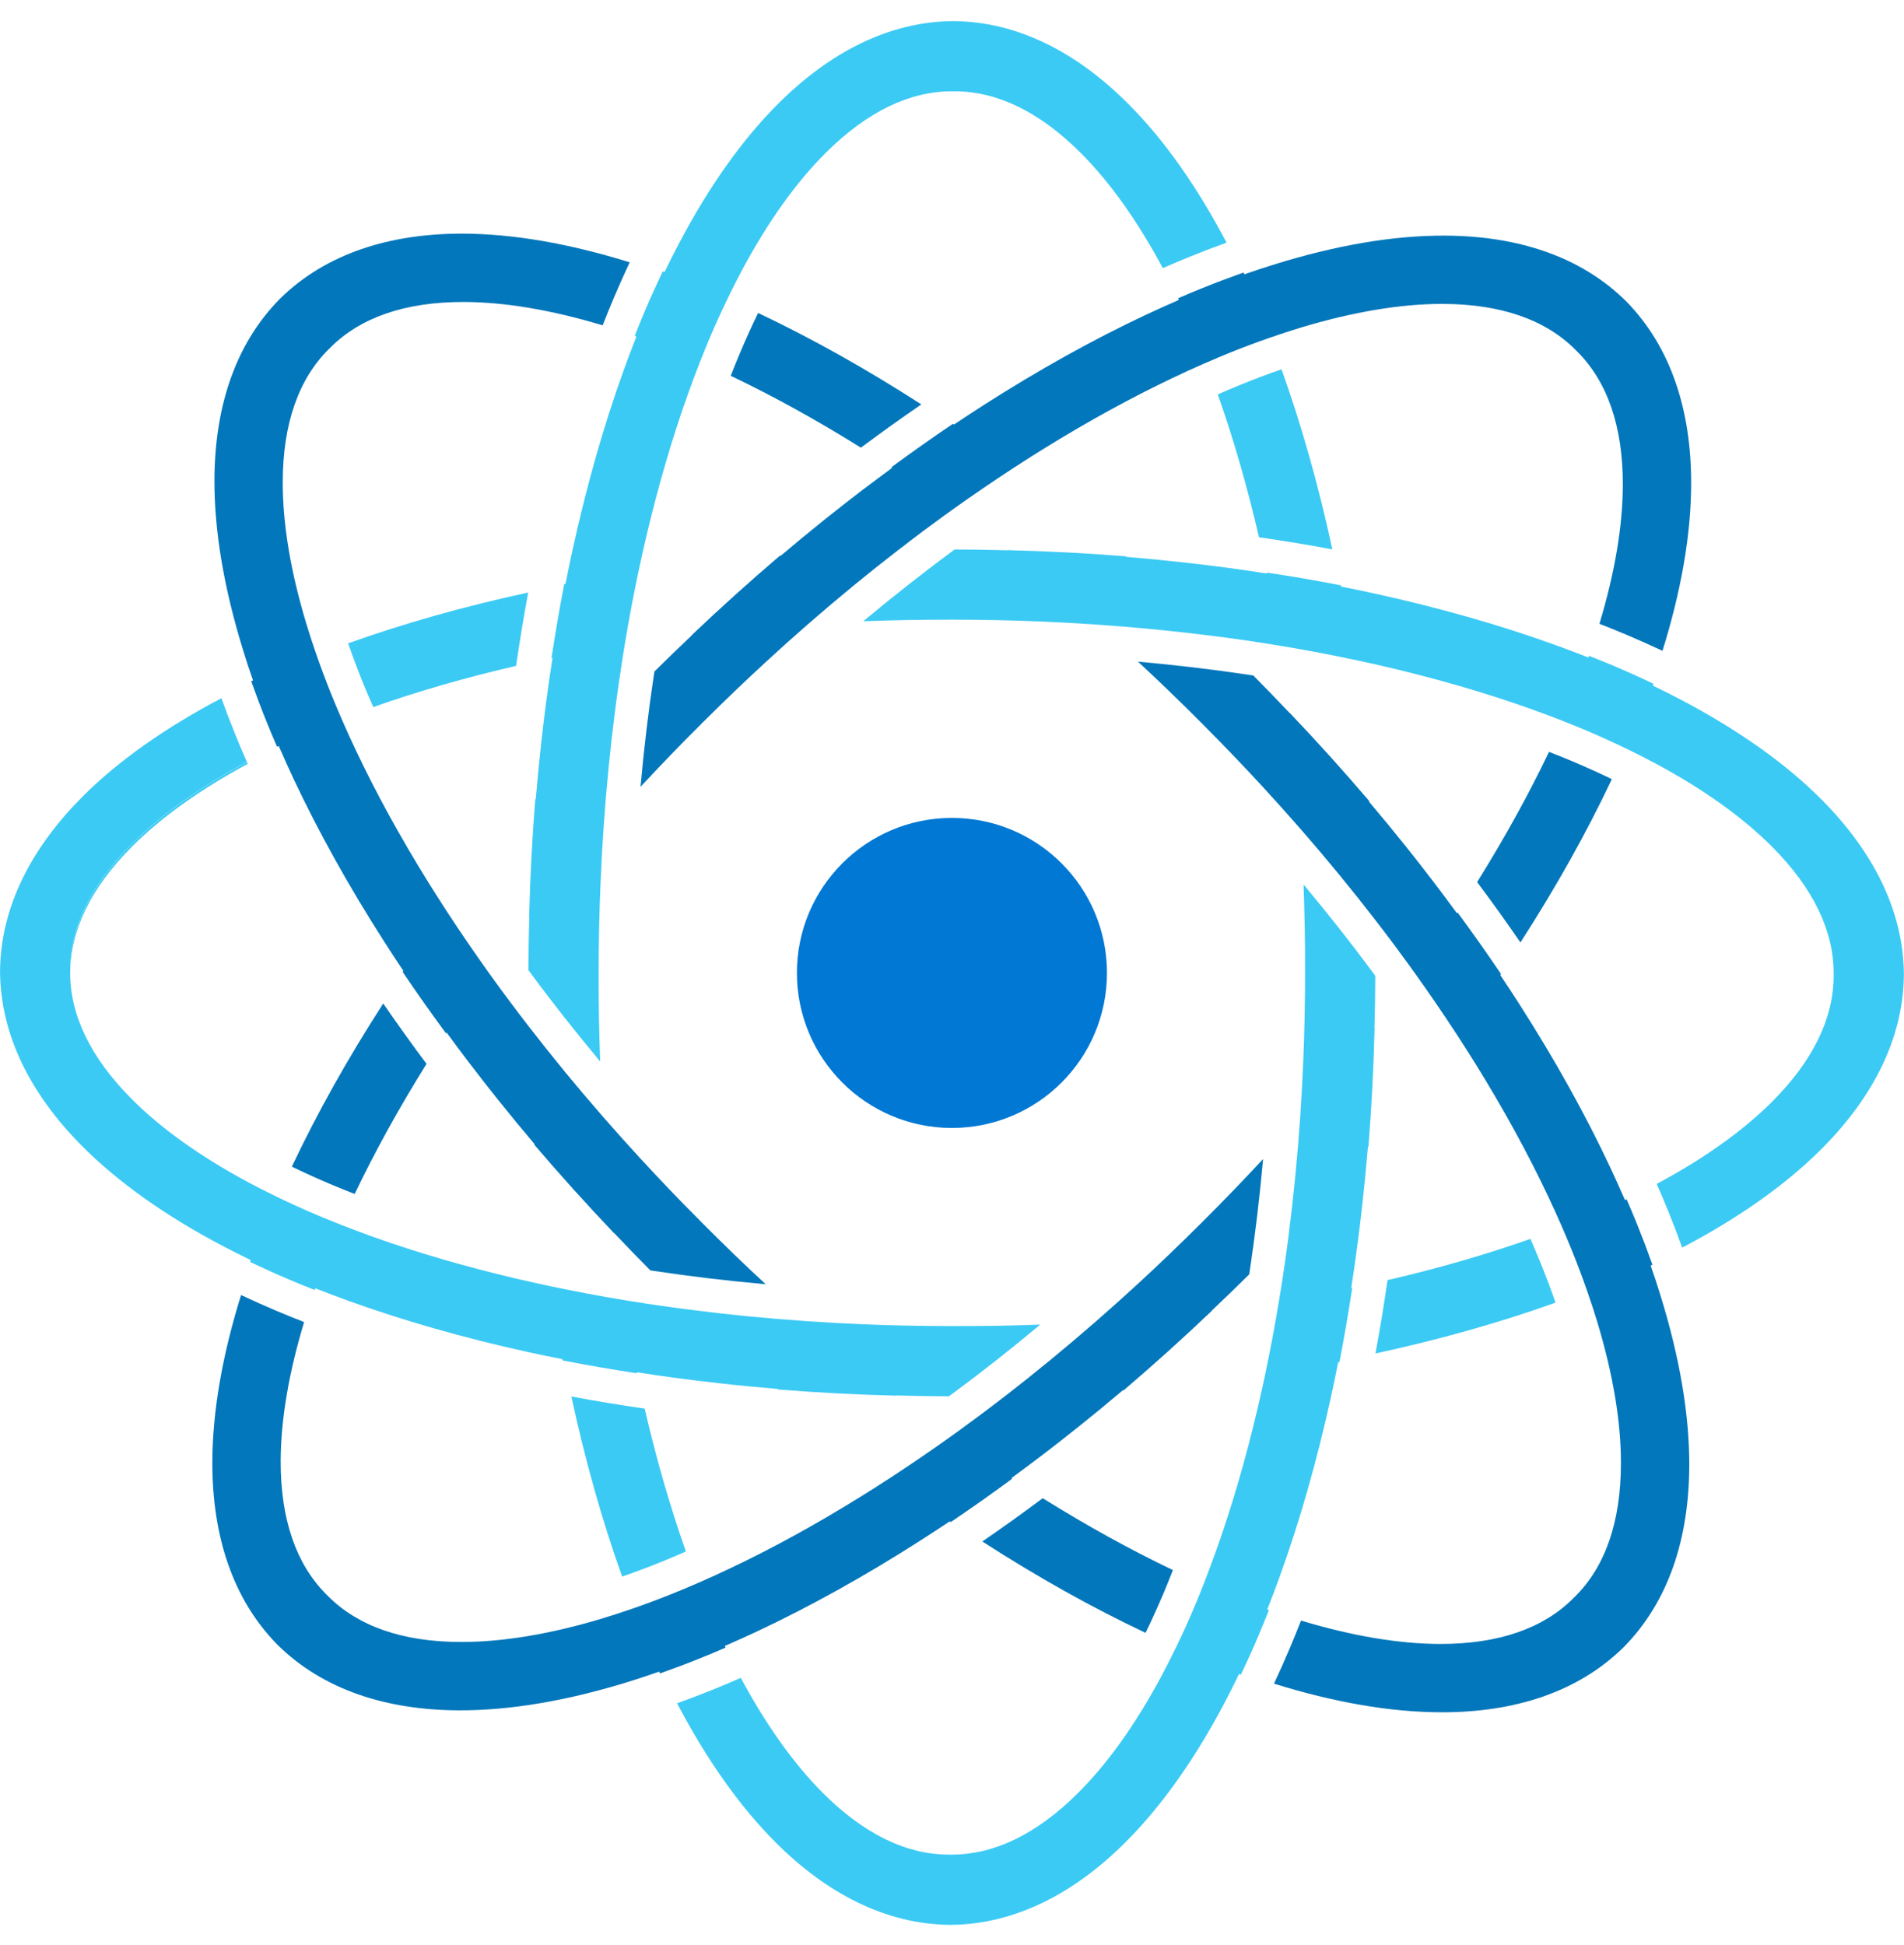 <svg data-slug-id="science04" viewBox="0 0 46 47" xmlns="http://www.w3.org/2000/svg">
<path d="M5.985 18.456C5.979 18.441 5.972 18.427 5.966 18.412C4.828 19.022 3.899 19.686 3.201 20.379C2.182 21.392 1.7 22.422 1.697 23.427C1.697 23.441 1.698 23.454 1.698 23.467C1.711 22.475 2.187 21.458 3.19 20.455C3.892 19.75 4.832 19.077 5.985 18.456Z" fill="#3BCAF4"/>
<path d="M6.059 30.446C6.055 30.461 6.049 30.476 6.044 30.49C6.059 30.497 6.073 30.504 6.086 30.511C6.385 30.653 6.691 30.791 7.005 30.924C7.201 31.008 7.4 31.088 7.603 31.167C7.608 31.154 7.613 31.14 7.617 31.126C7.632 31.131 7.647 31.137 7.661 31.144C7.911 31.242 8.166 31.338 8.425 31.432C9.752 31.91 11.203 32.326 12.755 32.667C13.029 32.727 13.308 32.785 13.59 32.84C13.591 32.85 13.594 32.86 13.595 32.87C13.605 32.872 13.615 32.875 13.626 32.876C14.201 32.988 14.789 33.089 15.387 33.18C15.386 33.172 15.384 33.163 15.383 33.155C15.393 33.157 15.404 33.158 15.415 33.16C15.697 33.204 15.983 33.246 16.271 33.285C16.648 33.336 17.029 33.383 17.414 33.425C17.866 33.476 18.324 33.52 18.787 33.558C18.792 33.563 18.798 33.568 18.803 33.572C18.81 33.573 18.817 33.574 18.825 33.574C19.753 33.647 20.7 33.697 21.662 33.721C21.66 33.719 21.659 33.718 21.657 33.716C21.668 33.716 21.68 33.717 21.691 33.717C22.1 33.729 22.511 33.735 22.924 33.737C22.948 33.72 22.972 33.703 22.995 33.685C23.71 33.158 24.424 32.596 25.132 32.004C24.442 32.03 23.74 32.043 23.03 32.04C23.02 32.04 23.009 32.04 22.999 32.04C22.993 32.04 22.987 32.04 22.981 32.04C22.976 32.04 22.971 32.04 22.966 32.04C22.957 32.04 22.949 32.04 22.94 32.04C22.234 32.039 21.537 32.025 20.849 31.996C20.398 31.977 19.951 31.953 19.509 31.923C19.503 31.922 19.497 31.922 19.49 31.921C18.534 31.856 17.599 31.764 16.69 31.647C16.688 31.647 16.686 31.646 16.684 31.646C16.432 31.614 16.18 31.58 15.932 31.544C15.726 31.514 15.521 31.483 15.318 31.45C15.242 31.438 15.164 31.426 15.087 31.413C15.078 31.411 15.07 31.41 15.061 31.409C14.466 31.31 13.884 31.2 13.317 31.081C13.309 31.079 13.301 31.078 13.293 31.076C13.013 31.017 12.736 30.955 12.463 30.891C11.24 30.603 10.091 30.268 9.033 29.891C8.773 29.798 8.518 29.702 8.268 29.605C8.254 29.599 8.241 29.594 8.228 29.588C8.037 29.513 7.849 29.437 7.666 29.36C7.335 29.22 7.018 29.076 6.712 28.928C6.699 28.922 6.686 28.915 6.673 28.909C6.436 28.794 6.205 28.677 5.984 28.558C4.83 27.937 3.891 27.264 3.187 26.559C2.172 25.542 1.695 24.511 1.695 23.506C1.695 23.492 1.696 23.479 1.696 23.465C1.696 23.451 1.695 23.438 1.695 23.424C1.699 22.419 2.18 21.39 3.199 20.377C3.896 19.683 4.826 19.02 5.964 18.409C5.867 18.188 5.773 17.966 5.684 17.746C5.564 17.451 5.453 17.159 5.349 16.87C4.008 17.575 2.866 18.373 1.987 19.254C0.774 20.473 0.015 21.896 0.001 23.464C0.01 25.033 0.762 26.459 1.973 27.68C2.859 28.573 4.012 29.383 5.369 30.098C5.593 30.216 5.824 30.333 6.059 30.446Z" fill="#3BCAF4"/>
<path d="M6.113 16.439C6.099 16.446 6.084 16.453 6.07 16.46C6.075 16.475 6.08 16.489 6.086 16.505C6.196 16.815 6.314 17.127 6.442 17.443C6.521 17.641 6.607 17.841 6.694 18.042C6.707 18.036 6.721 18.03 6.734 18.024C6.741 18.038 6.747 18.053 6.753 18.067C6.86 18.313 6.973 18.561 7.089 18.811C7.689 20.087 8.421 21.406 9.278 22.744C9.429 22.981 9.586 23.219 9.745 23.458C9.739 23.466 9.734 23.475 9.728 23.483C9.734 23.491 9.739 23.5 9.745 23.508C10.073 23.994 10.417 24.48 10.776 24.968C10.781 24.962 10.785 24.954 10.79 24.948C10.796 24.957 10.803 24.965 10.809 24.974C10.979 25.205 11.15 25.436 11.327 25.668C11.557 25.971 11.794 26.273 12.036 26.576C12.32 26.932 12.612 27.286 12.912 27.64C12.913 27.648 12.913 27.655 12.914 27.662C12.919 27.668 12.924 27.674 12.928 27.68C13.532 28.388 14.167 29.092 14.83 29.79C14.83 29.787 14.829 29.786 14.829 29.783C14.837 29.791 14.845 29.799 14.853 29.808C15.133 30.104 15.417 30.398 15.708 30.69C15.708 30.691 15.71 30.693 15.711 30.694C15.739 30.698 15.768 30.702 15.797 30.707C16.677 30.84 17.579 30.947 18.499 31.029C17.991 30.559 17.485 30.07 16.983 29.566C16.976 29.559 16.968 29.551 16.96 29.543C16.956 29.539 16.952 29.535 16.948 29.531C16.945 29.528 16.941 29.524 16.938 29.52C16.932 29.514 16.925 29.508 16.92 29.502C16.422 29.003 15.94 28.5 15.475 27.994C15.169 27.662 14.871 27.329 14.579 26.995C14.575 26.99 14.571 26.986 14.567 26.981C13.937 26.259 13.341 25.533 12.781 24.808C12.779 24.807 12.778 24.805 12.777 24.803C12.621 24.601 12.468 24.4 12.318 24.199C12.193 24.032 12.07 23.866 11.95 23.699C11.904 23.635 11.858 23.573 11.813 23.509C11.808 23.502 11.803 23.494 11.797 23.487C11.447 22.996 11.113 22.507 10.796 22.022C10.791 22.015 10.787 22.008 10.783 22.001C10.627 21.761 10.474 21.522 10.327 21.284C9.665 20.215 9.09 19.167 8.609 18.152C8.491 17.903 8.377 17.655 8.27 17.409C8.265 17.395 8.259 17.383 8.253 17.369C8.171 17.179 8.091 16.992 8.016 16.806C7.882 16.475 7.76 16.149 7.649 15.83C7.644 15.816 7.64 15.803 7.635 15.789C7.548 15.54 7.468 15.294 7.396 15.054C7.018 13.798 6.83 12.655 6.831 11.659C6.831 10.222 7.223 9.156 7.934 8.444C7.944 8.435 7.954 8.426 7.964 8.417C7.973 8.407 7.982 8.396 7.992 8.387C8.706 7.679 9.774 7.292 11.211 7.296C12.195 7.299 13.323 7.488 14.56 7.861C14.648 7.636 14.738 7.414 14.83 7.196C14.955 6.902 15.083 6.616 15.213 6.338C13.769 5.889 12.399 5.645 11.155 5.645C11.153 5.645 11.15 5.645 11.148 5.645C9.429 5.647 7.886 6.116 6.767 7.215C5.663 8.33 5.188 9.87 5.181 11.589C5.175 12.849 5.419 14.239 5.872 15.705C5.945 15.948 6.026 16.193 6.113 16.439Z" fill="#0377BB"/>
<path d="M39.879 30.578C39.893 30.572 39.908 30.566 39.922 30.558C39.917 30.543 39.912 30.529 39.906 30.513C39.796 30.203 39.677 29.889 39.549 29.572C39.469 29.375 39.384 29.176 39.298 28.976C39.285 28.982 39.272 28.988 39.258 28.994C39.251 28.98 39.246 28.965 39.239 28.951C39.132 28.705 39.02 28.457 38.903 28.207C38.304 26.93 37.57 25.61 36.714 24.272C36.562 24.034 36.406 23.796 36.246 23.558C36.252 23.55 36.258 23.541 36.264 23.533C36.258 23.525 36.252 23.516 36.246 23.507C35.919 23.022 35.574 22.535 35.215 22.047C35.211 22.054 35.206 22.061 35.202 22.068C35.195 22.059 35.188 22.051 35.182 22.042C35.012 21.811 34.841 21.579 34.665 21.348C34.435 21.045 34.198 20.743 33.957 20.441C33.672 20.085 33.38 19.73 33.08 19.376C33.079 19.369 33.079 19.361 33.078 19.354C33.073 19.348 33.069 19.343 33.065 19.337C32.46 18.629 31.826 17.924 31.162 17.227C31.162 17.229 31.163 17.231 31.163 17.233C31.155 17.225 31.148 17.217 31.14 17.209C30.86 16.914 30.578 16.622 30.288 16.329C30.285 16.327 30.282 16.324 30.28 16.321C30.251 16.317 30.224 16.312 30.195 16.308C29.316 16.176 28.413 16.069 27.493 15.986C28.002 16.458 28.509 16.947 29.011 17.452C29.018 17.458 29.024 17.465 29.031 17.471C29.034 17.475 29.038 17.479 29.042 17.482C29.046 17.486 29.05 17.49 29.054 17.494C29.061 17.502 29.068 17.509 29.075 17.516C29.572 18.015 30.053 18.517 30.518 19.022C30.824 19.354 31.122 19.688 31.413 20.021C31.418 20.026 31.422 20.03 31.426 20.035C32.056 20.758 32.652 21.484 33.212 22.209C33.214 22.21 33.215 22.212 33.216 22.215C33.372 22.416 33.525 22.617 33.675 22.817C33.799 22.985 33.922 23.152 34.043 23.319C34.089 23.382 34.135 23.445 34.179 23.508C34.184 23.516 34.189 23.523 34.195 23.53C34.546 24.021 34.879 24.51 35.196 24.995C35.201 25.003 35.205 25.009 35.21 25.016C35.365 25.256 35.518 25.495 35.666 25.733C36.328 26.803 36.903 27.852 37.384 28.867C37.503 29.117 37.616 29.365 37.723 29.61C37.728 29.624 37.734 29.637 37.74 29.651C37.822 29.839 37.901 30.026 37.976 30.211C38.11 30.543 38.233 30.869 38.344 31.189C38.349 31.203 38.353 31.216 38.358 31.23C38.445 31.479 38.525 31.724 38.597 31.965C38.974 33.22 39.163 34.362 39.161 35.357C39.16 36.794 38.769 37.861 38.057 38.571C38.047 38.581 38.037 38.59 38.027 38.599C38.017 38.609 38.008 38.619 37.999 38.628C37.286 39.336 36.218 39.724 34.781 39.72C33.796 39.717 32.67 39.528 31.432 39.155C31.344 39.38 31.255 39.603 31.162 39.821C31.038 40.115 30.91 40.401 30.779 40.679C32.223 41.129 33.592 41.371 34.836 41.371C34.839 41.371 34.841 41.371 34.844 41.371C36.564 41.37 38.106 40.901 39.224 39.801C40.328 38.686 40.804 37.146 40.812 35.426C40.818 34.167 40.574 32.779 40.121 31.314C40.047 31.07 39.967 30.826 39.879 30.578Z" fill="#0377BB"/>
<path d="M7.051 28.188C7.35 28.333 7.661 28.474 7.984 28.611C8.175 28.692 8.371 28.771 8.569 28.848C9.055 27.831 9.635 26.777 10.305 25.704C9.942 25.219 9.593 24.732 9.259 24.245C8.394 25.585 7.655 26.908 7.051 28.188Z" fill="#0377BB"/>
<path d="M13.804 33.742C14.141 35.302 14.553 36.76 15.031 38.092C15.345 37.983 15.664 37.864 15.988 37.733C16.181 37.654 16.376 37.571 16.571 37.486C16.195 36.422 15.861 35.267 15.575 34.034C14.976 33.947 14.385 33.85 13.804 33.742Z" fill="#3BCAF4"/>
<path d="M30.003 9.283C29.81 9.361 29.616 9.444 29.421 9.529C29.797 10.594 30.132 11.749 30.417 12.981C31.017 13.068 31.608 13.165 32.189 13.273C31.852 11.713 31.439 10.256 30.961 8.923C30.647 9.032 30.328 9.151 30.003 9.283Z" fill="#3BCAF4"/>
<path d="M22.259 9.771C20.918 8.907 19.595 8.167 18.315 7.562C18.17 7.861 18.03 8.172 17.893 8.493C17.811 8.685 17.732 8.881 17.654 9.08C18.673 9.566 19.726 10.147 20.799 10.816C21.285 10.454 21.772 10.105 22.259 9.771Z" fill="#0377BB"/>
<path d="M38.942 18.825C38.644 18.681 38.334 18.541 38.013 18.404C37.82 18.323 37.623 18.243 37.424 18.166C36.937 19.184 36.357 20.238 35.687 21.312C36.05 21.797 36.399 22.284 36.733 22.771C37.598 21.429 38.337 20.106 38.942 18.825Z" fill="#0377BB"/>
<path d="M12.761 14.316C11.201 14.653 9.743 15.067 8.411 15.544C8.519 15.857 8.639 16.176 8.77 16.5C8.849 16.694 8.932 16.889 9.018 17.084C10.081 16.707 11.237 16.373 12.469 16.088C12.556 15.488 12.653 14.897 12.761 14.316Z" fill="#3BCAF4"/>
<path d="M23.732 37.244C25.073 38.109 26.396 38.848 27.677 39.452C27.821 39.154 27.962 38.843 28.099 38.522C28.181 38.329 28.26 38.133 28.337 37.935C27.319 37.449 26.266 36.868 25.192 36.199C24.706 36.561 24.22 36.91 23.732 37.244Z" fill="#0377BB"/>
<path d="M33.231 32.701C34.791 32.364 36.248 31.951 37.581 31.473C37.472 31.159 37.352 30.84 37.22 30.515C37.142 30.322 37.06 30.128 36.975 29.933C35.91 30.309 34.755 30.644 33.523 30.929C33.436 31.529 33.339 32.12 33.231 32.701Z" fill="#3BCAF4"/>
<path d="M30.634 38.842C30.733 38.593 30.828 38.338 30.922 38.079C31.401 36.752 31.816 35.3 32.156 33.75C32.217 33.475 32.274 33.196 32.33 32.915C32.34 32.913 32.349 32.91 32.36 32.909C32.362 32.899 32.364 32.889 32.366 32.879C32.477 32.304 32.579 31.716 32.669 31.117C32.661 31.119 32.653 31.12 32.645 31.122C32.646 31.111 32.648 31.101 32.65 31.09C32.694 30.807 32.735 30.521 32.774 30.233C32.826 29.856 32.872 29.474 32.915 29.089C32.965 28.636 33.009 28.179 33.048 27.716C33.053 27.711 33.057 27.705 33.062 27.7C33.062 27.693 33.063 27.685 33.063 27.678C33.137 26.75 33.186 25.803 33.21 24.841C33.208 24.843 33.208 24.844 33.206 24.846C33.206 24.834 33.207 24.823 33.207 24.812C33.218 24.406 33.225 23.998 33.226 23.588C33.226 23.585 33.226 23.582 33.226 23.578C33.209 23.555 33.192 23.531 33.175 23.507C32.647 22.792 32.085 22.078 31.493 21.37C31.519 22.063 31.532 22.766 31.53 23.477C31.53 23.488 31.53 23.498 31.53 23.508C31.53 23.514 31.53 23.52 31.53 23.525C31.53 23.53 31.53 23.536 31.53 23.541C31.53 23.55 31.53 23.559 31.53 23.569C31.529 24.273 31.514 24.968 31.486 25.654C31.467 26.105 31.442 26.552 31.412 26.994C31.411 27 31.411 27.006 31.411 27.012C31.345 27.969 31.253 28.904 31.137 29.813C31.137 29.815 31.137 29.817 31.137 29.819C31.104 30.072 31.07 30.323 31.034 30.572C31.004 30.777 30.973 30.982 30.94 31.185C30.928 31.262 30.916 31.34 30.902 31.417C30.901 31.426 30.899 31.434 30.898 31.443C30.8 32.039 30.69 32.62 30.57 33.187C30.569 33.195 30.567 33.203 30.566 33.212C30.506 33.491 30.445 33.769 30.38 34.041C30.093 35.265 29.757 36.412 29.38 37.47C29.287 37.73 29.192 37.986 29.095 38.235C29.089 38.249 29.084 38.262 29.079 38.276C29.004 38.467 28.927 38.656 28.849 38.84C28.71 39.17 28.566 39.486 28.419 39.791C28.412 39.804 28.406 39.817 28.399 39.83C28.284 40.067 28.168 40.297 28.048 40.519C27.428 41.673 26.753 42.615 26.048 43.318C25.031 44.333 24 44.81 22.995 44.81C22.981 44.81 22.968 44.81 22.954 44.81C22.941 44.81 22.928 44.81 22.914 44.81C21.909 44.806 20.879 44.325 19.866 43.306C19.172 42.608 18.508 41.677 17.897 40.539C17.676 40.636 17.455 40.73 17.236 40.819C16.94 40.938 16.648 41.05 16.358 41.154C17.063 42.495 17.861 43.638 18.743 44.519C19.96 45.734 21.383 46.492 22.951 46.507C24.52 46.499 25.946 45.746 27.167 44.535C28.061 43.649 28.871 42.495 29.587 41.137C29.705 40.912 29.822 40.681 29.935 40.446C29.95 40.451 29.964 40.456 29.979 40.461C29.986 40.447 29.993 40.433 30 40.419C30.141 40.121 30.279 39.817 30.411 39.503C30.495 39.306 30.576 39.105 30.656 38.902C30.642 38.897 30.628 38.892 30.614 38.887C30.623 38.871 30.628 38.857 30.634 38.842Z" fill="#3BCAF4"/>
<path d="M15.359 8.174C15.26 8.423 15.165 8.678 15.071 8.937C14.592 10.264 14.177 11.716 13.837 13.267C13.777 13.543 13.719 13.821 13.663 14.103C13.653 14.104 13.644 14.107 13.633 14.108C13.632 14.118 13.629 14.128 13.627 14.139C13.516 14.714 13.415 15.302 13.324 15.9C13.332 15.899 13.34 15.897 13.348 15.896C13.347 15.906 13.345 15.917 13.344 15.927C13.3 16.21 13.258 16.496 13.219 16.784C13.167 17.161 13.121 17.541 13.078 17.926C13.028 18.378 12.984 18.836 12.945 19.299C12.941 19.304 12.936 19.31 12.932 19.315C12.931 19.322 12.93 19.329 12.93 19.337C12.857 20.265 12.807 21.212 12.783 22.174C12.785 22.172 12.786 22.171 12.787 22.169C12.787 22.18 12.786 22.192 12.786 22.203C12.775 22.608 12.768 23.017 12.767 23.427C12.767 23.431 12.767 23.434 12.767 23.438C12.784 23.462 12.8 23.485 12.817 23.508C13.345 24.224 13.908 24.937 14.5 25.647C14.474 24.954 14.461 24.251 14.463 23.539C14.463 23.529 14.463 23.519 14.463 23.508C14.463 23.503 14.463 23.497 14.463 23.491C14.463 23.486 14.463 23.48 14.463 23.476C14.463 23.467 14.463 23.458 14.463 23.448C14.464 22.743 14.479 22.047 14.508 21.36C14.526 20.91 14.551 20.463 14.581 20.021C14.582 20.015 14.582 20.009 14.582 20.002C14.648 19.046 14.74 18.111 14.856 17.202C14.856 17.2 14.857 17.197 14.857 17.196C14.889 16.944 14.923 16.693 14.959 16.446C14.989 16.24 15.02 16.034 15.052 15.831C15.065 15.754 15.077 15.678 15.089 15.601C15.091 15.592 15.092 15.584 15.093 15.575C15.192 14.979 15.301 14.398 15.421 13.831C15.423 13.823 15.424 13.815 15.426 13.807C15.486 13.527 15.547 13.249 15.611 12.977C15.899 11.753 16.234 10.605 16.611 9.546C16.704 9.286 16.799 9.031 16.897 8.781C16.902 8.767 16.907 8.754 16.913 8.74C16.988 8.55 17.065 8.36 17.142 8.176C17.282 7.846 17.426 7.53 17.573 7.226C17.579 7.213 17.586 7.2 17.592 7.187C17.707 6.949 17.824 6.719 17.943 6.497C18.564 5.343 19.238 4.402 19.943 3.699C20.96 2.683 21.991 2.206 22.996 2.206C23.01 2.206 23.023 2.207 23.037 2.207C23.051 2.207 23.065 2.206 23.078 2.206C24.083 2.21 25.112 2.691 26.125 3.71C26.819 4.408 27.483 5.339 28.093 6.478C28.314 6.381 28.535 6.288 28.754 6.199C29.05 6.079 29.343 5.967 29.633 5.863C28.928 4.521 28.13 3.378 27.247 2.498C26.031 1.283 24.609 0.524 23.04 0.51C21.472 0.518 20.047 1.271 18.825 2.482C17.93 3.368 17.12 4.523 16.405 5.88C16.287 6.105 16.17 6.336 16.056 6.572C16.042 6.567 16.027 6.561 16.012 6.556C16.006 6.571 15.999 6.585 15.992 6.598C15.851 6.896 15.713 7.2 15.58 7.514C15.497 7.711 15.415 7.912 15.335 8.116C15.349 8.121 15.363 8.125 15.377 8.13C15.371 8.144 15.365 8.159 15.359 8.174Z" fill="#3BCAF4"/>
<path d="M17.529 39.809C17.522 39.796 17.516 39.782 17.51 39.769C17.525 39.762 17.539 39.757 17.553 39.75C17.799 39.643 18.047 39.531 18.297 39.414C19.573 38.814 20.893 38.081 22.231 37.225C22.468 37.074 22.706 36.917 22.945 36.758C22.953 36.764 22.962 36.77 22.97 36.775C22.978 36.77 22.987 36.764 22.995 36.758C23.481 36.43 23.968 36.086 24.455 35.727C24.449 35.722 24.442 35.718 24.435 35.713C24.444 35.707 24.452 35.7 24.461 35.694C24.692 35.524 24.924 35.353 25.155 35.176C25.458 34.946 25.76 34.71 26.061 34.468C26.417 34.184 26.772 33.892 27.126 33.592C27.133 33.591 27.141 33.591 27.148 33.59C27.154 33.585 27.159 33.58 27.165 33.576C27.873 32.972 28.578 32.337 29.274 31.674C29.272 31.674 29.27 31.675 29.268 31.675C29.276 31.667 29.284 31.659 29.292 31.651C29.588 31.37 29.884 31.085 30.177 30.794C30.178 30.793 30.18 30.791 30.181 30.791C30.185 30.762 30.19 30.734 30.194 30.706C30.326 29.826 30.433 28.924 30.516 28.003C30.045 28.512 29.557 29.017 29.053 29.519C29.045 29.527 29.038 29.534 29.03 29.543C29.026 29.547 29.021 29.551 29.017 29.556C29.013 29.559 29.01 29.562 29.006 29.566C29 29.572 28.994 29.578 28.988 29.583C28.489 30.082 27.985 30.564 27.479 31.03C27.147 31.335 26.814 31.633 26.48 31.925C26.475 31.929 26.471 31.933 26.466 31.937C25.743 32.567 25.017 33.163 24.293 33.724C24.291 33.725 24.29 33.726 24.287 33.728C24.086 33.884 23.885 34.036 23.684 34.186C23.517 34.311 23.35 34.433 23.183 34.555C23.12 34.601 23.056 34.646 22.994 34.691C22.986 34.696 22.979 34.701 22.972 34.707C22.481 35.057 21.992 35.391 21.507 35.708C21.499 35.712 21.493 35.716 21.485 35.721C21.246 35.877 21.007 36.03 20.768 36.177C19.7 36.84 18.651 37.414 17.636 37.895C17.387 38.013 17.139 38.127 16.893 38.234C16.879 38.239 16.866 38.245 16.852 38.251C16.664 38.333 16.476 38.412 16.291 38.487C15.959 38.622 15.635 38.743 15.315 38.855C15.301 38.86 15.287 38.864 15.273 38.869C15.024 38.956 14.779 39.035 14.538 39.108C13.286 39.484 12.145 39.672 11.151 39.672C11.149 39.672 11.147 39.672 11.144 39.672C9.707 39.672 8.641 39.28 7.93 38.569C7.92 38.559 7.911 38.549 7.902 38.539C7.892 38.53 7.882 38.521 7.873 38.512C7.165 37.798 6.777 36.73 6.781 35.293C6.785 34.309 6.973 33.181 7.347 31.943C7.123 31.855 6.901 31.766 6.684 31.674C6.389 31.549 6.103 31.42 5.824 31.29C5.373 32.737 5.13 34.11 5.13 35.356C5.132 37.075 5.601 38.618 6.701 39.737C7.816 40.84 9.356 41.316 11.075 41.324C12.334 41.33 13.723 41.087 15.189 40.633C15.432 40.557 15.678 40.476 15.925 40.389C15.931 40.403 15.938 40.418 15.945 40.432C15.96 40.427 15.975 40.422 15.99 40.416C16.3 40.306 16.613 40.188 16.929 40.06C17.129 39.981 17.328 39.896 17.529 39.809Z" fill="#0377BB"/>
<path d="M28.464 7.206C28.47 7.219 28.476 7.232 28.482 7.246C28.468 7.253 28.453 7.258 28.439 7.265C28.193 7.372 27.945 7.484 27.695 7.601C26.418 8.2 25.098 8.934 23.761 9.79C23.523 9.942 23.285 10.099 23.047 10.258C23.039 10.252 23.03 10.246 23.021 10.241C23.013 10.246 23.004 10.252 22.996 10.258C22.511 10.585 22.024 10.93 21.536 11.289C21.543 11.293 21.55 11.298 21.556 11.303C21.548 11.309 21.539 11.316 21.53 11.322C21.3 11.492 21.068 11.663 20.836 11.839C20.534 12.07 20.231 12.307 19.928 12.549C19.573 12.834 19.218 13.126 18.864 13.426C18.857 13.427 18.849 13.427 18.842 13.427C18.836 13.432 18.831 13.437 18.825 13.441C18.117 14.046 17.412 14.68 16.715 15.343C16.717 15.343 16.719 15.342 16.721 15.342C16.713 15.351 16.705 15.358 16.697 15.366C16.403 15.644 16.111 15.927 15.82 16.215C15.817 16.219 15.814 16.221 15.811 16.224C15.807 16.253 15.802 16.281 15.797 16.311C15.665 17.189 15.557 18.091 15.475 19.011C15.946 18.502 16.436 17.995 16.941 17.493C16.947 17.486 16.954 17.48 16.96 17.473C16.963 17.47 16.968 17.466 16.971 17.462C16.975 17.458 16.979 17.454 16.983 17.45C16.99 17.443 16.998 17.436 17.005 17.429C17.503 16.932 18.005 16.452 18.509 15.988C18.841 15.682 19.175 15.383 19.508 15.092C19.513 15.088 19.517 15.084 19.522 15.08C20.245 14.449 20.971 13.853 21.696 13.294C21.698 13.292 21.699 13.291 21.702 13.29C21.903 13.134 22.105 12.98 22.305 12.83C22.473 12.706 22.639 12.583 22.805 12.462C22.869 12.417 22.932 12.37 22.995 12.325C23.003 12.32 23.01 12.316 23.017 12.31C23.508 11.959 23.997 11.626 24.482 11.309C24.49 11.304 24.496 11.3 24.504 11.295C24.743 11.139 24.982 10.987 25.221 10.839C26.289 10.177 27.339 9.603 28.353 9.121C28.602 9.002 28.85 8.889 29.096 8.782C29.11 8.776 29.123 8.771 29.137 8.765C29.325 8.683 29.512 8.603 29.697 8.528C30.029 8.394 30.354 8.272 30.674 8.161C30.688 8.156 30.702 8.152 30.716 8.147C30.965 8.06 31.21 7.98 31.451 7.908C32.703 7.532 33.843 7.343 34.837 7.343C34.839 7.343 34.841 7.343 34.844 7.343C36.281 7.344 37.347 7.736 38.059 8.447C38.068 8.457 38.077 8.466 38.086 8.476C38.096 8.486 38.107 8.495 38.116 8.505C38.824 9.218 39.211 10.286 39.207 11.723C39.204 12.707 39.015 13.834 38.642 15.072C38.868 15.16 39.092 15.25 39.31 15.343C39.603 15.467 39.888 15.595 40.165 15.725C40.616 14.279 40.859 12.907 40.858 11.661C40.856 9.941 40.386 8.399 39.288 7.28C38.173 6.176 36.633 5.7 34.913 5.693C33.654 5.687 32.266 5.93 30.8 6.385C30.557 6.46 30.311 6.541 30.064 6.628C30.058 6.614 30.051 6.599 30.044 6.585C30.029 6.59 30.014 6.595 29.999 6.601C29.688 6.711 29.375 6.829 29.059 6.957C28.863 7.034 28.664 7.119 28.464 7.206Z" fill="#0377BB"/>
<path d="M44.026 19.336C43.139 18.441 41.983 17.631 40.625 16.914C40.4 16.796 40.169 16.679 39.933 16.566C39.938 16.551 39.944 16.537 39.949 16.522C39.934 16.515 39.92 16.508 39.907 16.502C39.61 16.36 39.306 16.224 38.993 16.09C38.795 16.006 38.593 15.926 38.389 15.845C38.384 15.859 38.38 15.873 38.375 15.887C38.36 15.881 38.345 15.875 38.331 15.869C38.081 15.77 37.827 15.675 37.567 15.581C36.24 15.102 34.789 14.688 33.237 14.347C32.962 14.286 32.684 14.228 32.402 14.173C32.401 14.163 32.398 14.153 32.397 14.143C32.387 14.141 32.377 14.139 32.366 14.137C31.791 14.025 31.203 13.924 30.605 13.834C30.606 13.842 30.608 13.85 30.609 13.857C30.599 13.856 30.588 13.854 30.578 13.852C30.294 13.808 30.009 13.767 29.721 13.727C29.344 13.676 28.962 13.63 28.578 13.587C28.125 13.537 27.667 13.493 27.205 13.454C27.199 13.449 27.194 13.444 27.188 13.44C27.181 13.44 27.174 13.439 27.166 13.439C26.239 13.365 25.292 13.316 24.329 13.292C24.331 13.294 24.333 13.294 24.334 13.296C24.323 13.296 24.312 13.295 24.3 13.295C23.896 13.284 23.49 13.277 23.081 13.276C23.077 13.276 23.071 13.276 23.066 13.276C23.042 13.293 23.02 13.309 22.996 13.327C22.28 13.855 21.567 14.418 20.857 15.01C21.55 14.984 22.254 14.971 22.966 14.972C22.977 14.972 22.988 14.972 22.998 14.972C23.004 14.972 23.01 14.972 23.016 14.972C23.021 14.972 23.026 14.972 23.031 14.972C23.04 14.972 23.048 14.972 23.057 14.972C23.761 14.973 24.457 14.988 25.143 15.016C25.594 15.035 26.04 15.059 26.482 15.09C26.489 15.091 26.494 15.091 26.501 15.091C27.458 15.157 28.392 15.249 29.3 15.365C29.303 15.365 29.305 15.365 29.307 15.365C29.56 15.398 29.81 15.431 30.059 15.467C30.265 15.498 30.469 15.528 30.672 15.561C30.75 15.573 30.827 15.586 30.904 15.599C30.913 15.6 30.921 15.602 30.93 15.603C31.525 15.701 32.107 15.811 32.674 15.931C32.682 15.932 32.69 15.934 32.698 15.936C32.978 15.995 33.255 16.056 33.528 16.121C34.751 16.408 35.9 16.744 36.958 17.12C37.218 17.213 37.473 17.308 37.723 17.405C37.737 17.411 37.75 17.416 37.764 17.422C37.956 17.498 38.145 17.574 38.331 17.652C38.659 17.792 38.975 17.936 39.278 18.082C39.291 18.088 39.304 18.095 39.318 18.101C39.555 18.216 39.785 18.333 40.007 18.452C41.162 19.073 42.104 19.748 42.808 20.454C43.823 21.471 44.3 22.502 44.3 23.507C44.3 23.52 44.3 23.534 44.3 23.547C44.3 23.561 44.3 23.574 44.3 23.588C44.296 24.593 43.815 25.622 42.796 26.636C42.097 27.33 41.167 27.994 40.026 28.605C40.123 28.826 40.216 29.046 40.305 29.265C40.425 29.561 40.537 29.854 40.641 30.144C41.984 29.439 43.128 28.64 44.009 27.758C45.225 26.541 45.982 25.118 45.997 23.55C45.988 21.984 45.235 20.558 44.026 19.336Z" fill="#3BCAF4"/>
<path d="M22.998 27.253C25.067 27.253 26.744 25.576 26.744 23.507C26.744 21.439 25.067 19.762 22.998 19.762C20.93 19.762 19.253 21.439 19.253 23.507C19.253 25.576 20.93 27.253 22.998 27.253Z" fill="#0078D4"/>
</svg>
